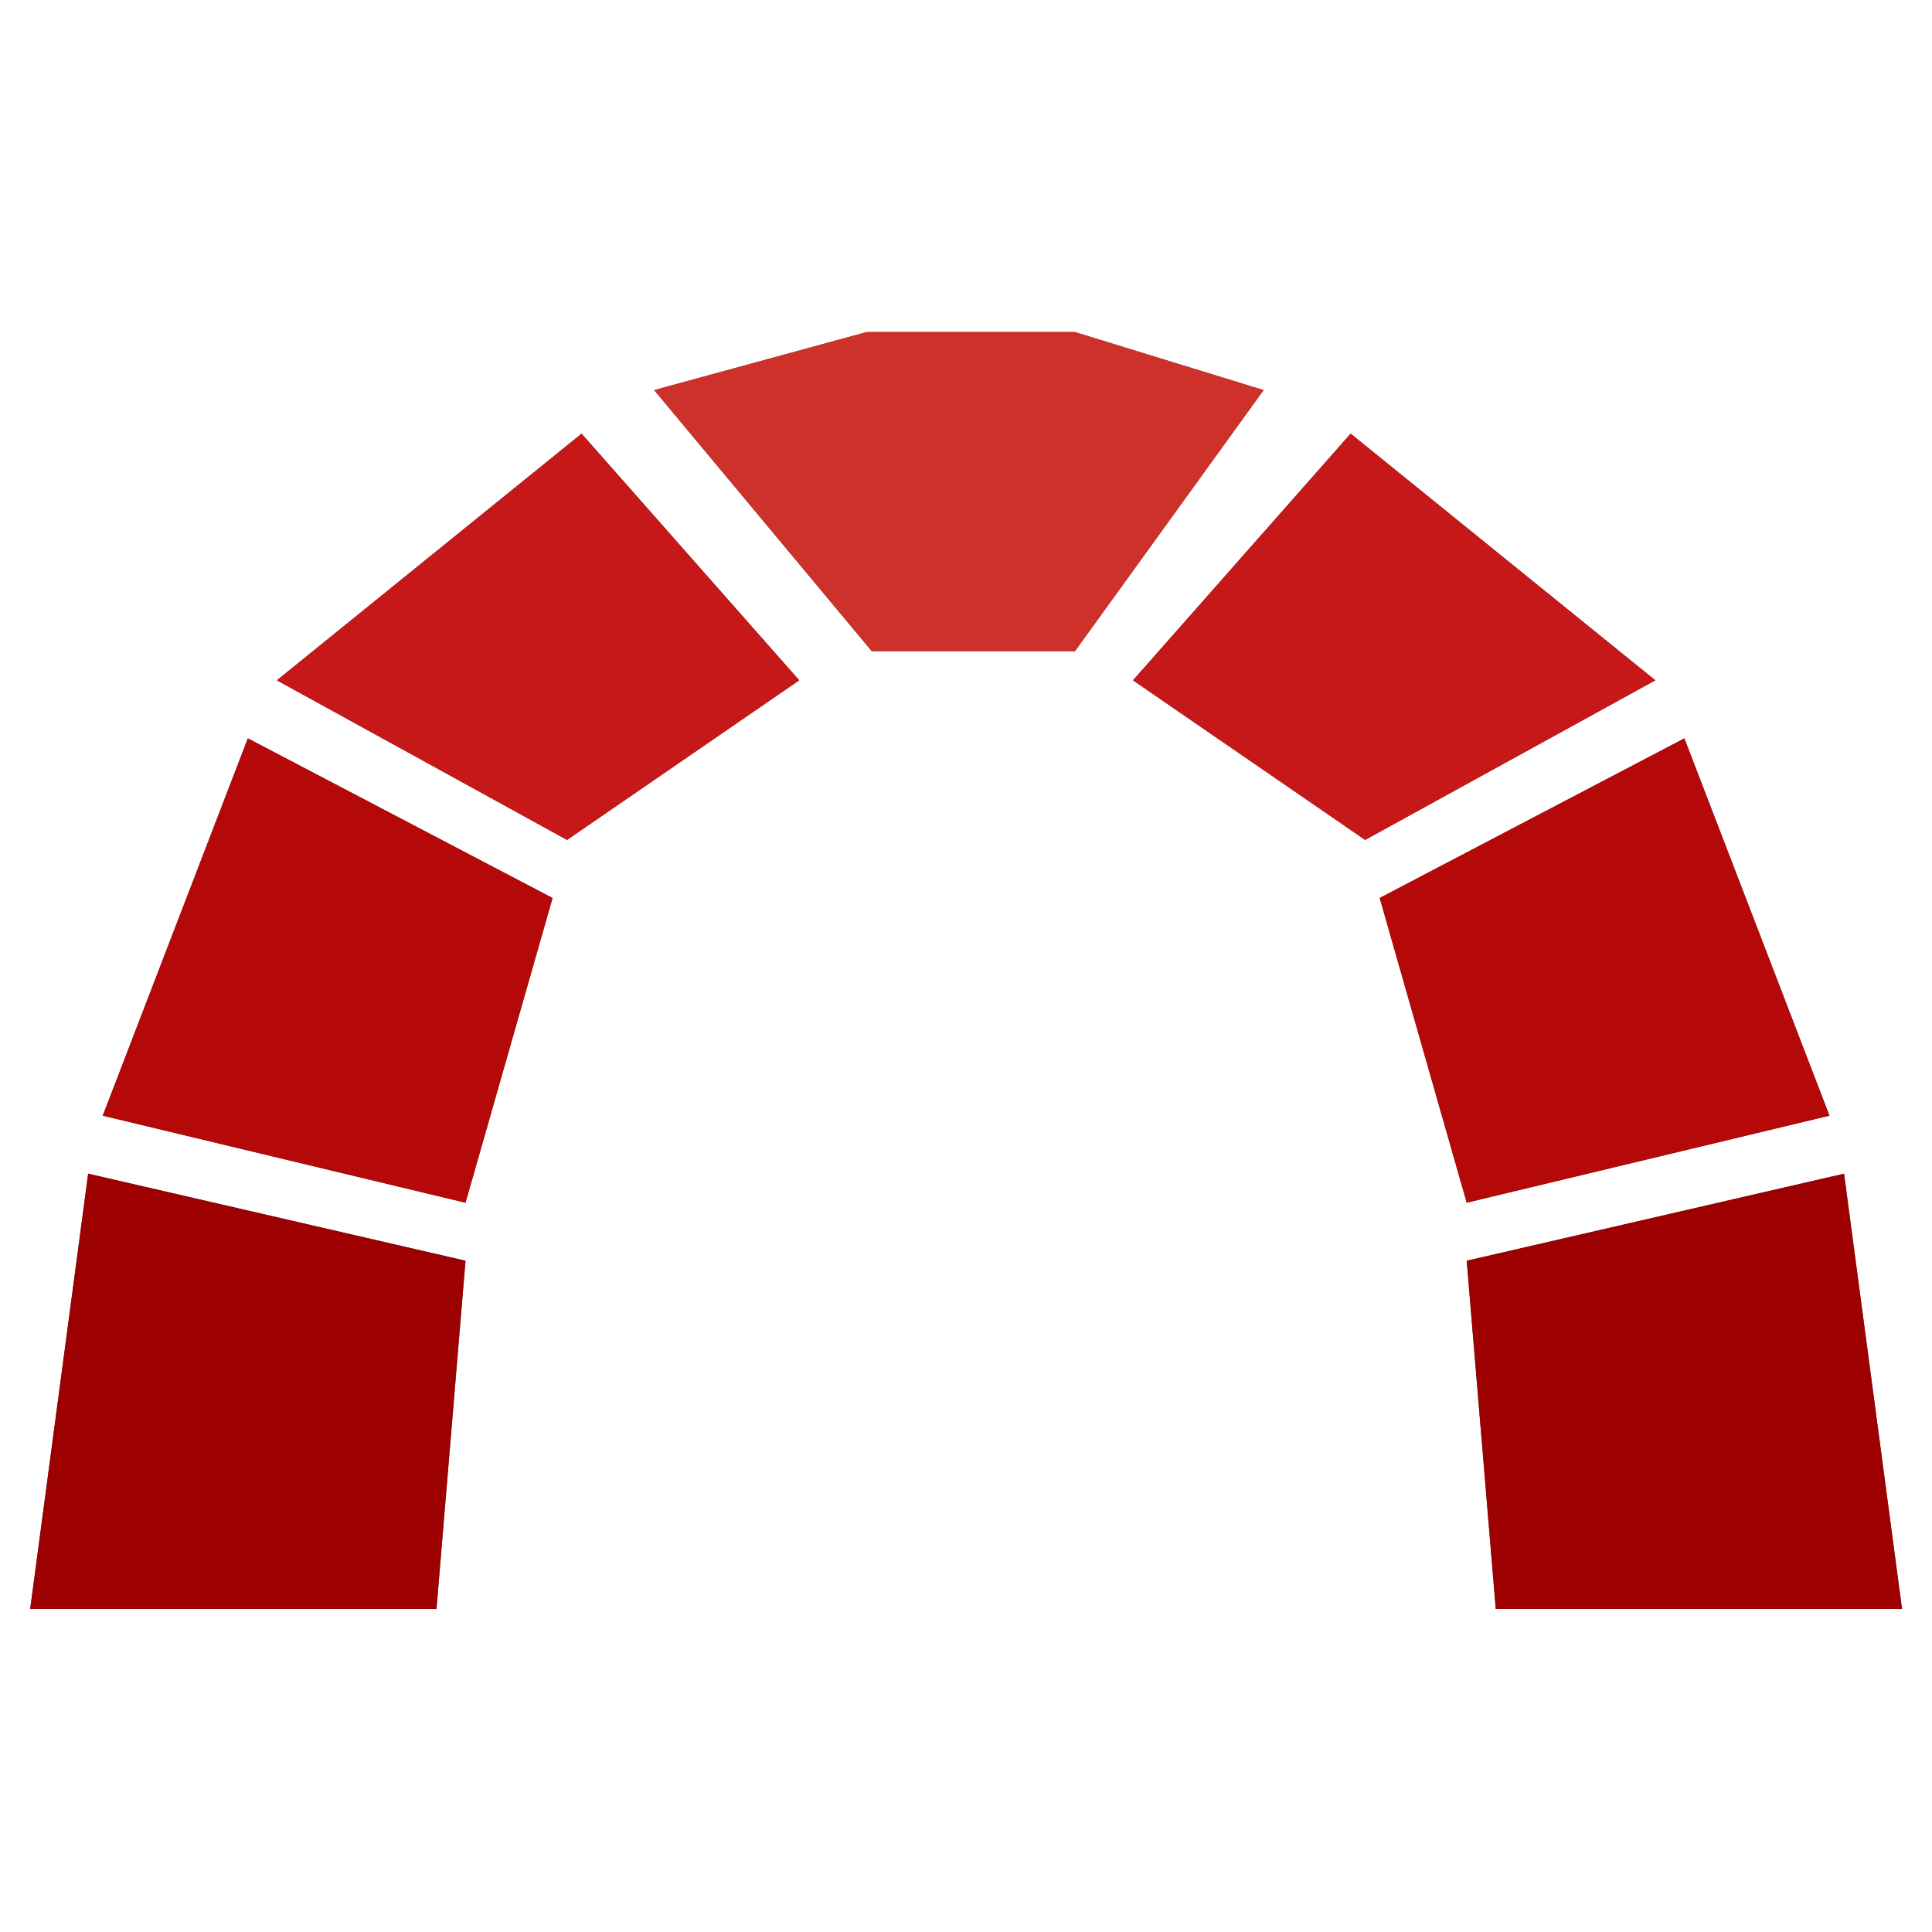 <svg xmlns="http://www.w3.org/2000/svg" xmlns:xlink="http://www.w3.org/1999/xlink" width="128" height="128" viewBox="0 0 128 128">
  <defs>
    <clipPath id="clip-redmine">
      <rect width="128" height="128"/>
    </clipPath>
  </defs>
  <g id="redmine" clip-path="url(#clip-redmine)">
    <g id="Group_3" data-name="Group 3" transform="translate(49 -1)">
      <path id="Path_7" data-name="Path 7" d="M0,84.6H26.918l1.923-23.074-25-5.767ZM4.807,51.914l24.034,5.768,5.768-20.189L14.42,26.919ZM16.342,23.073,35.569,33.648,50.952,23.073,36.532,6.73ZM124.014,84.6H97.1L95.173,61.527l25-5.767Zm-4.807-32.688L95.173,57.682,89.407,37.493l20.187-10.574ZM107.671,23.073,88.444,33.648,73.063,23.073,87.484,6.73ZM41.339,3.845l14.42,17.3H69.217l12.5-17.3L69.217,0h-13.8Z" transform="translate(-47 23)" fill="#4c4c4c"/>
      <path id="Path_11" data-name="Path 11" d="M103.09,72.342H76.173L74.249,49.268l25-5.767Z" transform="translate(-26.076 35.259)" fill="#9c0000"/>
      <path id="Path_12" data-name="Path 12" d="M99.551,46,75.517,51.763,69.75,31.575,89.937,21Z" transform="translate(-27.343 28.918)" fill="#b50808"/>
      <path id="Path_13" data-name="Path 13" d="M91.608,21.593,72.381,32.168,57,21.593,71.42,5.25Z" transform="translate(-30.937 24.48)" fill="#c61818"/>
      <path id="Path_14" data-name="Path 14" d="M32.25,3.845l14.42,17.3H60.128l12.5-17.3L60.128,0h-13.8Z" transform="translate(-37.911 23)" fill="#ce3129"/>
      <path id="Path_8" data-name="Path 8" d="M0,72.342H26.918l1.923-23.074-25-5.767Z" transform="translate(-47 35.259)" fill="#9c0000"/>
      <path id="Path_9" data-name="Path 9" d="M3.75,46l24.034,5.768,5.768-20.189L13.364,21Z" transform="translate(-45.943 28.918)" fill="#b50808"/>
      <path id="Path_10" data-name="Path 10" d="M12.749,21.593,31.976,32.168,47.359,21.593,32.939,5.25Z" transform="translate(-43.407 24.48)" fill="#c61818"/>
    </g>
  </g>
</svg>
